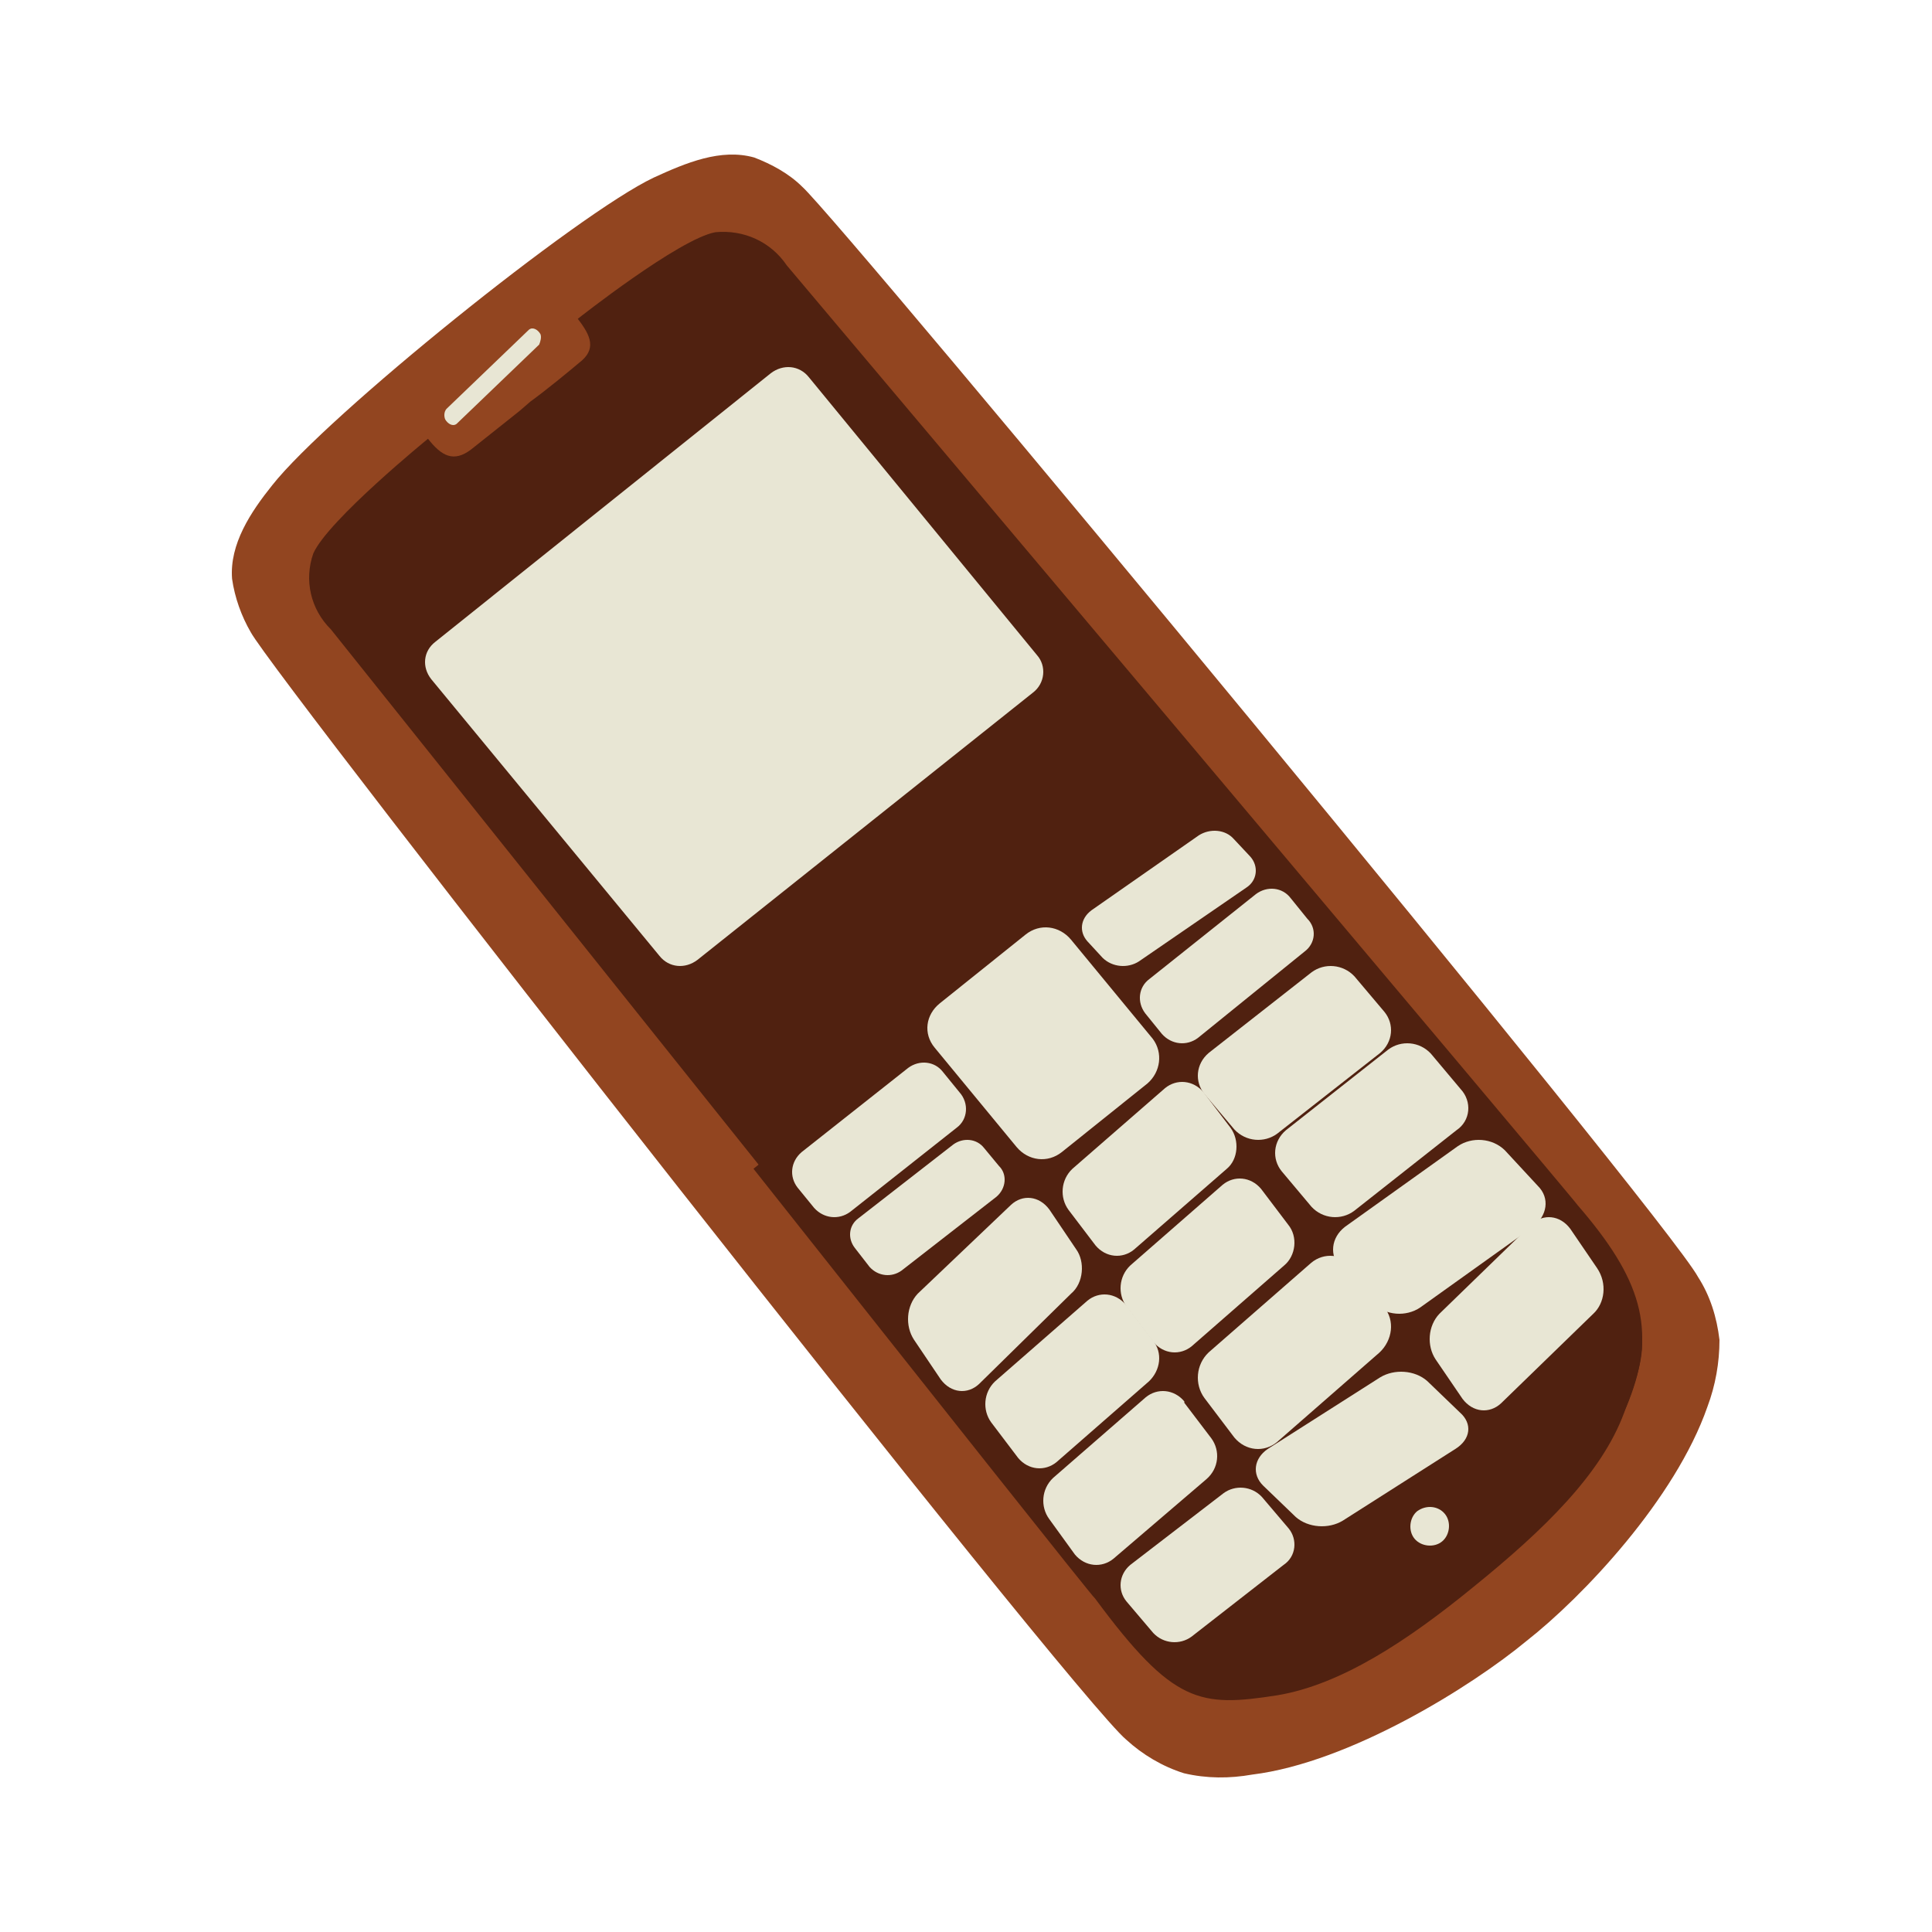 <svg width="100" height="100" viewBox="0 0 100 100" fill="none" xmlns="http://www.w3.org/2000/svg">
<path d="M41.532 9.675C40.839 8.983 39.938 8.498 39.037 8.152C37.305 7.668 35.503 8.429 33.84 9.191C29.89 11.06 16.932 21.514 14.091 25.114C12.982 26.498 11.873 28.16 12.012 29.96C12.15 30.929 12.497 31.898 12.982 32.729C14.299 35.152 55.53 87.767 58.302 90.052C59.133 90.814 60.173 91.437 61.282 91.783C62.459 92.06 63.638 92.06 64.816 91.852C69.874 91.229 76.18 87.283 79.021 84.929C81.932 82.644 86.713 77.591 88.376 72.814C88.792 71.706 89 70.529 89 69.352C88.861 68.175 88.515 67.067 87.891 66.098C86.228 62.983 43.542 11.475 41.532 9.675Z" fill="#924520"/>
<path d="M81.651 62.371C81.721 62.371 40.729 13.743 40.729 13.743C39.891 12.502 38.494 11.881 37.028 12.019C35.142 12.364 29.905 16.502 29.905 16.502C30.603 17.399 30.882 18.089 29.974 18.779C29.486 19.192 28.229 20.227 27.461 20.779L26.902 21.262L24.388 23.262C23.48 23.952 22.852 23.607 22.153 22.71C22.153 22.71 16.986 26.918 16.218 28.642C15.729 30.022 16.078 31.539 17.125 32.574C17.125 32.574 56.79 82.236 56.79 82.167C59.863 86.099 62.307 87.478 66.358 86.858C69.71 86.306 73.76 83.754 76.623 81.27C79.696 78.994 83.047 75.683 84.305 72.511C85.771 68.786 84.933 66.165 81.651 62.371Z" fill="#502110"/>
<path d="M81.174 62.899C81.174 62.899 72.23 52.121 62.942 41L55.649 46.904C54.067 46.08 53.173 46.698 51.797 47.796L47.875 50.954C46.499 52.052 45.949 52.807 46.361 54.524L39 60.496C48.081 71.96 56.612 82.738 56.681 82.738C60.74 88.23 62.117 88.367 66.107 87.749C69.409 87.2 72.849 84.935 76.289 82.12C79.935 79.168 82.894 76.285 84.063 73.127C85.508 69.283 85.783 68.116 81.174 62.899Z" fill="#502110"/>
<path d="M59.4 56.073L54.965 59.627C54.226 60.219 53.218 60.088 52.614 59.364L48.381 54.23C47.776 53.506 47.91 52.519 48.65 51.927L53.084 48.373C53.823 47.781 54.831 47.912 55.435 48.636L59.668 53.77C60.206 54.494 60.072 55.481 59.4 56.073Z" fill="#E8E6D4"/>
<path d="M53.466 35.849L36.102 49.682C35.469 50.166 34.626 50.097 34.133 49.475L22.323 35.157C21.831 34.535 21.901 33.705 22.534 33.22L39.898 19.318C40.531 18.834 41.374 18.903 41.867 19.525L53.677 33.912C54.169 34.465 54.099 35.365 53.466 35.849Z" fill="#E8E6D4"/>
<path d="M55.437 66.96L50.676 71.636C50.081 72.191 49.221 72.111 48.692 71.398L47.304 69.338C46.841 68.625 46.907 67.594 47.502 66.96L52.329 62.364C52.924 61.809 53.784 61.889 54.313 62.602L55.702 64.662C56.164 65.296 56.098 66.406 55.437 66.96C55.437 66.96 55.503 66.96 55.437 66.96Z" fill="#E8E6D4"/>
<path d="M63.495 60.5L58.701 64.675C58.102 65.17 57.236 65.1 56.704 64.463L55.306 62.623C54.84 61.986 54.906 61.066 55.505 60.5L60.299 56.325C60.898 55.83 61.764 55.901 62.296 56.537L63.694 58.377C64.16 59.014 64.094 60.005 63.495 60.5Z" fill="#E8E6D4"/>
<path d="M71.438 54.5L66.112 58.675C65.447 59.17 64.485 59.099 63.893 58.463L62.34 56.623C61.822 55.986 61.896 55.066 62.562 54.5L67.888 50.325C68.553 49.83 69.515 49.901 70.107 50.537L71.66 52.377C72.178 53.014 72.104 53.934 71.438 54.5Z" fill="#E8E6D4"/>
<path d="M51.574 61.946L46.667 65.763C46.158 66.132 45.457 66.07 45.011 65.578L44.246 64.593C43.863 64.1 43.927 63.423 44.437 63.054L49.344 59.237C49.854 58.868 50.555 58.93 50.937 59.422L51.702 60.346C52.148 60.776 52.084 61.515 51.574 61.946C51.574 61.884 51.574 61.884 51.574 61.946Z" fill="#E8E6D4"/>
<path d="M49.521 58.367L44.001 62.729C43.427 63.151 42.639 63.08 42.137 62.518L41.276 61.462C40.846 60.9 40.918 60.126 41.492 59.633L47.012 55.271C47.585 54.849 48.374 54.92 48.804 55.482L49.664 56.538C50.166 57.1 50.095 57.945 49.521 58.367Z" fill="#E8E6D4"/>
<path d="M67.521 49.255L62.001 53.726C61.427 54.152 60.639 54.081 60.137 53.513L59.276 52.449C58.846 51.881 58.918 51.1 59.492 50.674L65.012 46.274C65.585 45.848 66.374 45.919 66.804 46.487L67.664 47.551C68.166 48.048 68.094 48.829 67.521 49.255Z" fill="#E8E6D4"/>
<path d="M64.505 45.946L58.949 49.763C58.371 50.132 57.577 50.07 57.072 49.578L56.278 48.716C55.845 48.224 55.917 47.547 56.495 47.116L62.051 43.237C62.629 42.868 63.423 42.93 63.856 43.422L64.722 44.346C65.155 44.838 65.082 45.577 64.505 45.946Z" fill="#E8E6D4"/>
<path d="M59.468 71.5L54.69 75.675C54.092 76.17 53.23 76.1 52.699 75.463L51.305 73.623C50.84 72.986 50.907 72.066 51.504 71.5L56.283 67.325C56.88 66.83 57.743 66.9 58.274 67.537L59.667 69.377C60.198 70.014 60.066 70.934 59.468 71.5Z" fill="#E8E6D4"/>
<path d="M66.468 65.5L61.69 69.675C61.092 70.17 60.23 70.1 59.699 69.463L58.305 67.623C57.84 66.986 57.907 66.066 58.504 65.5L63.283 61.325C63.88 60.83 64.743 60.901 65.274 61.537L66.667 63.377C67.198 64.014 67.066 65.005 66.468 65.5Z" fill="#E8E6D4"/>
<path d="M75.387 58.5L70.09 62.675C69.428 63.17 68.472 63.099 67.883 62.463L66.338 60.623C65.823 59.986 65.897 59.066 66.559 58.5L71.856 54.325C72.518 53.83 73.474 53.901 74.063 54.537L75.608 56.377C76.196 57.014 76.123 58.005 75.387 58.5Z" fill="#E8E6D4"/>
<path d="M62.433 76.571L57.637 80.675C57.037 81.17 56.171 81.1 55.638 80.463L54.306 78.623C53.84 77.986 53.906 77.066 54.506 76.5L59.302 72.325C59.902 71.83 60.768 71.9 61.3 72.537C61.3 72.537 61.3 72.537 61.3 72.608L62.699 74.448C63.166 75.085 63.099 76.005 62.433 76.571C62.499 76.5 62.499 76.5 62.433 76.571Z" fill="#E8E6D4"/>
<path d="M71.409 70L66.1 74.639C65.436 75.189 64.477 75.111 63.887 74.403L62.339 72.359C61.823 71.651 61.896 70.629 62.56 70L67.87 65.361C68.533 64.811 69.492 64.889 70.082 65.597L71.63 67.641C72.22 68.349 72.073 69.371 71.409 70Z" fill="#E8E6D4"/>
<path d="M79.35 63.5L73.51 67.675C72.78 68.17 71.725 68.1 71.076 67.463L69.373 65.623C68.805 64.986 68.886 64.066 69.616 63.5L75.457 59.325C76.186 58.83 77.241 58.901 77.89 59.537L79.594 61.377C80.242 62.014 80.08 62.934 79.35 63.5Z" fill="#E8E6D4"/>
<path d="M66.437 81L61.676 84.711C61.081 85.151 60.221 85.088 59.692 84.522L58.304 82.887C57.841 82.321 57.907 81.503 58.502 81L63.329 77.289C63.924 76.849 64.784 76.912 65.313 77.478L66.702 79.113C67.164 79.679 67.098 80.56 66.437 81C66.503 81 66.503 81 66.437 81Z" fill="#E8E6D4"/>
<path d="M75.326 75L69.499 78.711C68.771 79.151 67.719 79.088 67.071 78.522L65.372 76.887C64.805 76.321 64.886 75.503 65.615 75L71.441 71.289C72.169 70.849 73.222 70.912 73.869 71.478L75.568 73.113C76.216 73.679 76.135 74.497 75.326 75C75.326 75 75.406 75 75.326 75Z" fill="#E8E6D4"/>
<path d="M82.468 68L77.69 72.639C77.092 73.189 76.23 73.111 75.699 72.403L74.305 70.359C73.84 69.651 73.907 68.629 74.504 68L79.283 63.361C79.88 62.811 80.743 62.889 81.274 63.597L82.667 65.641C83.198 66.427 83.066 67.45 82.468 68Z" fill="#E8E6D4"/>
<path d="M27.907 17.836L23.635 21.938C23.438 22.093 23.175 21.938 23.043 21.706C22.977 21.551 22.977 21.319 23.109 21.164L27.381 17.062C27.578 16.907 27.841 17.062 27.973 17.294C28.038 17.449 27.973 17.681 27.907 17.836Z" fill="#E8E6D4"/>
<path d="M74.782 78.354C75.122 78.762 75.054 79.442 74.646 79.782C74.238 80.122 73.558 80.054 73.218 79.646C72.878 79.238 72.946 78.558 73.354 78.218C73.83 77.878 74.442 77.946 74.782 78.354Z" fill="#E8E6D4"/>
</svg>
